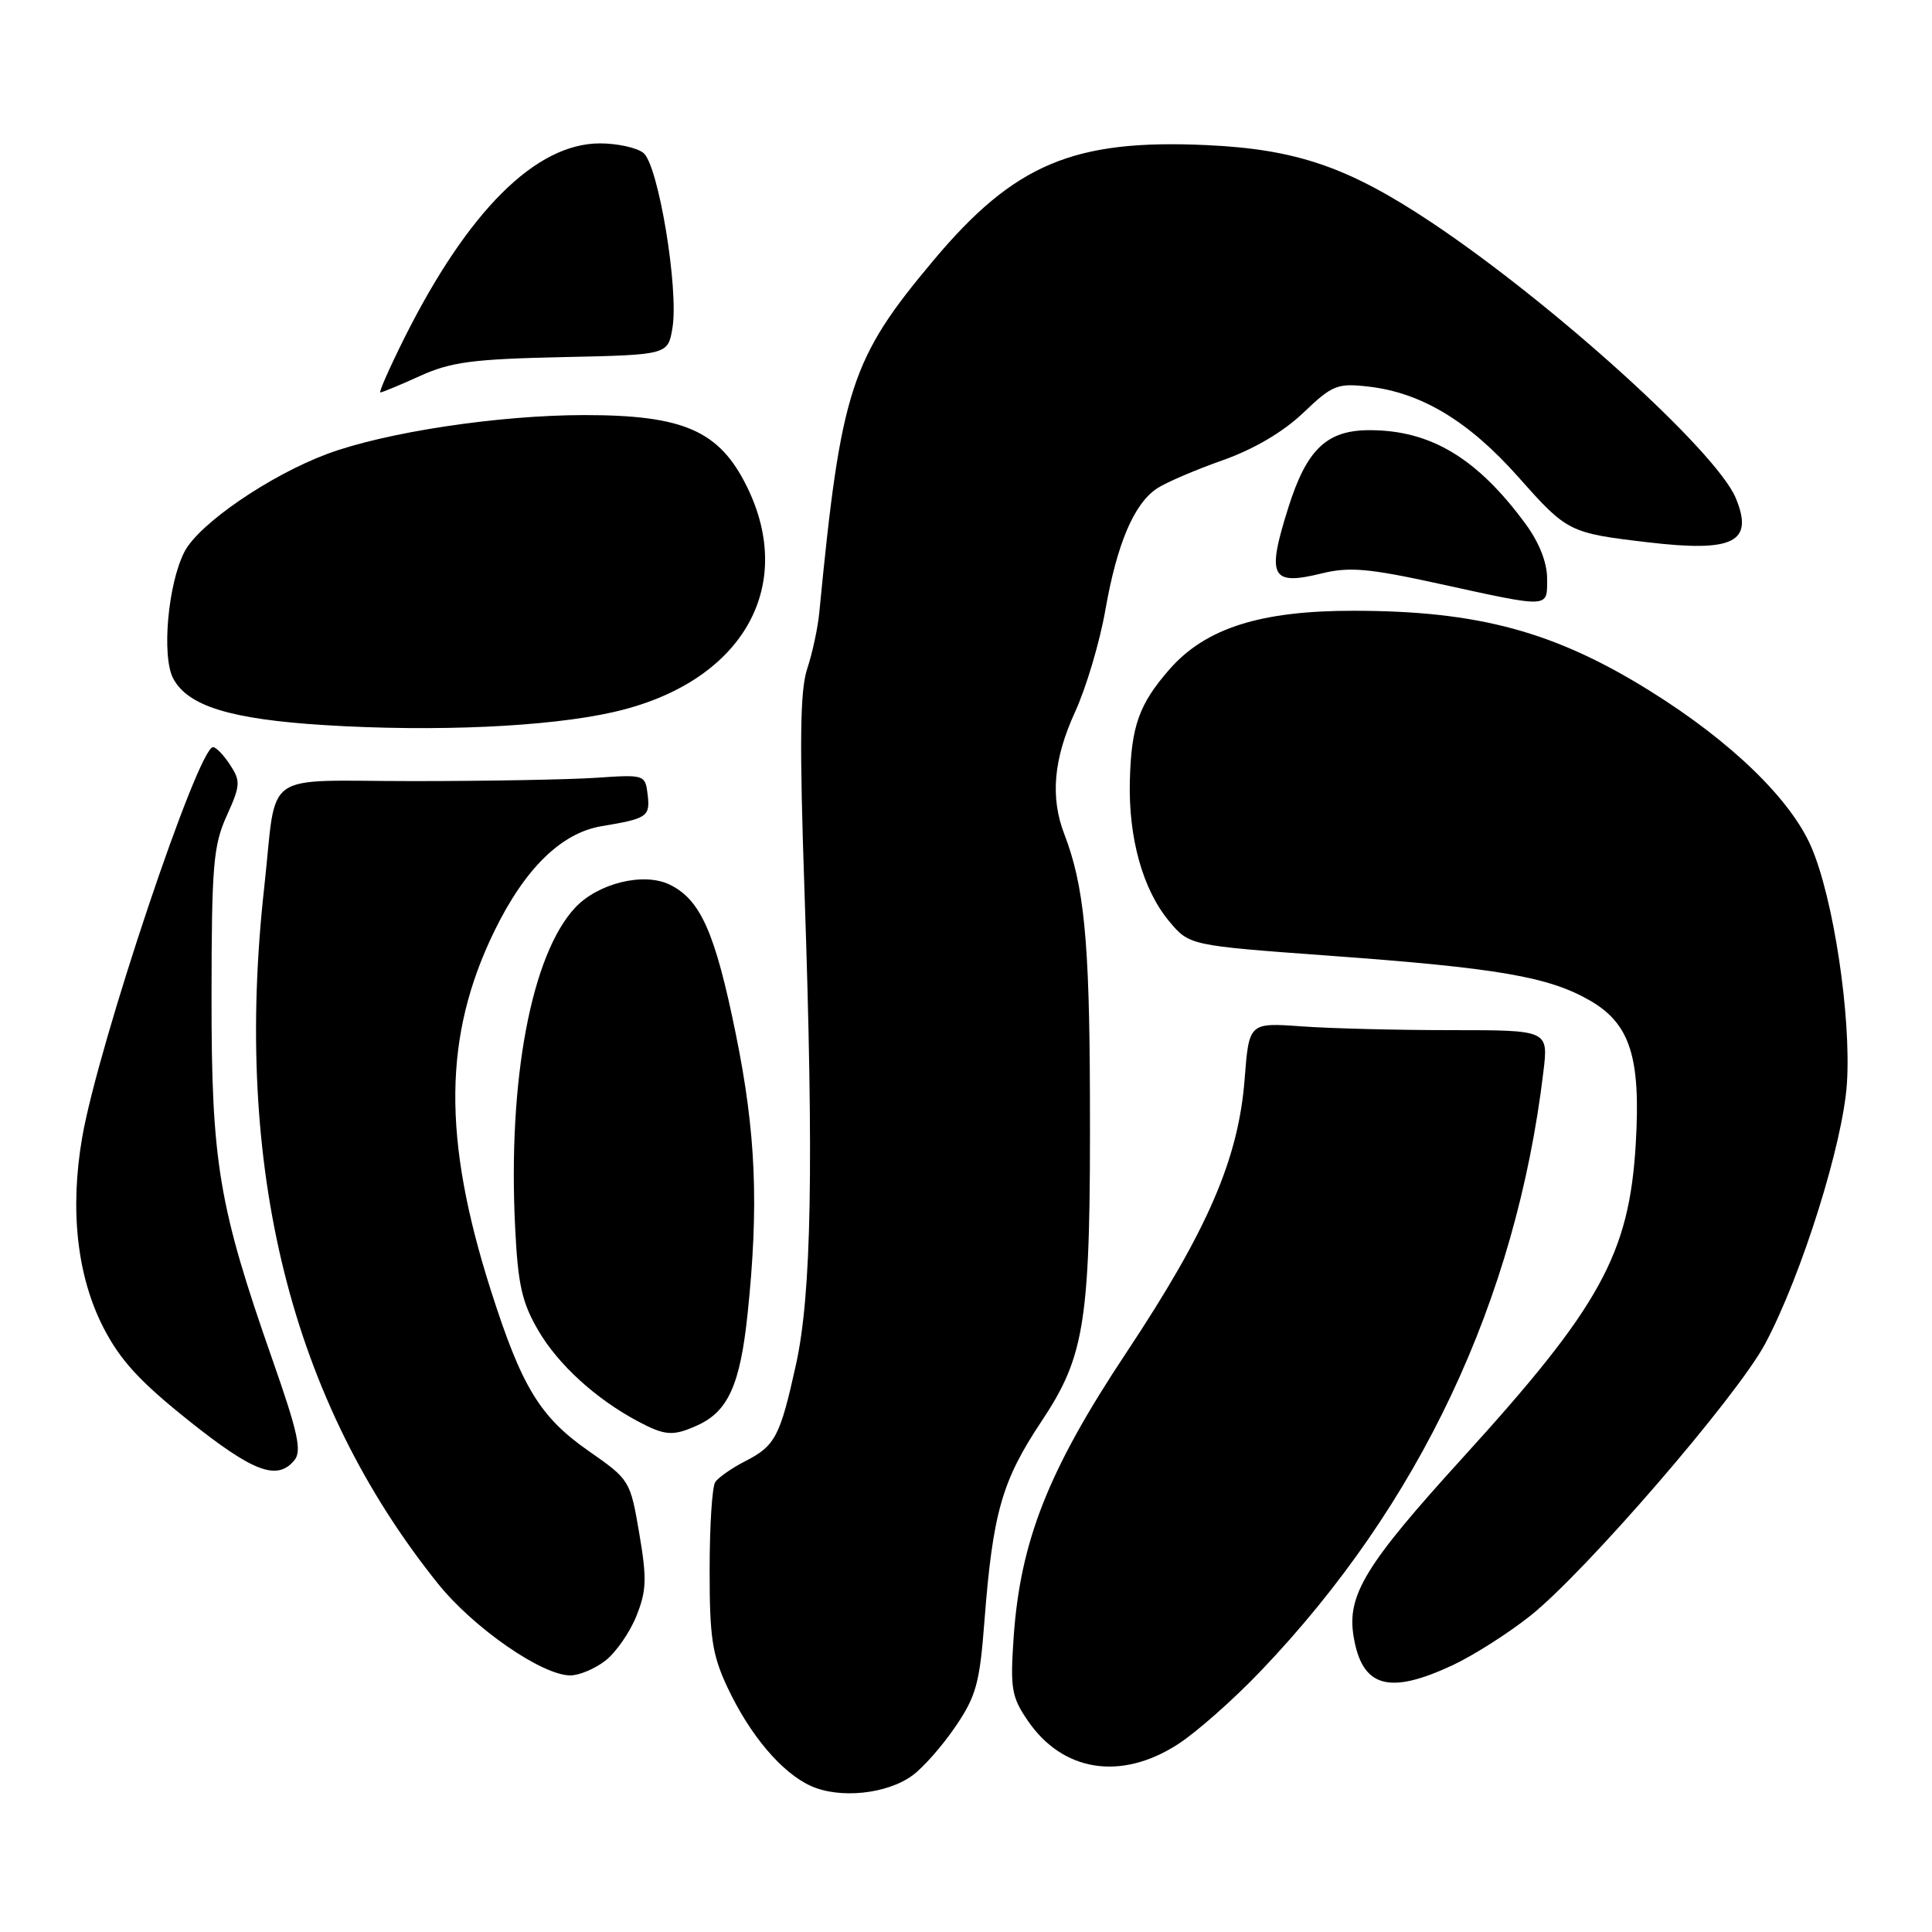 <?xml version="1.0" encoding="UTF-8" standalone="no"?>
<!DOCTYPE svg PUBLIC "-//W3C//DTD SVG 1.1//EN" "http://www.w3.org/Graphics/SVG/1.1/DTD/svg11.dtd" >
<svg xmlns="http://www.w3.org/2000/svg" xmlns:xlink="http://www.w3.org/1999/xlink" version="1.1" viewBox="0 0 256 256">
 <g >
 <path fill="currentColor"
d=" M 120.91 235.25 C 122.34 234.21 124.90 231.29 126.61 228.77 C 129.34 224.76 129.82 223.01 130.44 214.84 C 131.55 200.47 132.75 196.24 137.96 188.40 C 143.86 179.53 144.52 175.15 144.42 145.00 C 144.36 124.59 143.64 117.31 141.02 110.51 C 139.15 105.65 139.60 100.56 142.45 94.34 C 143.92 91.13 145.73 85.06 146.46 80.86 C 148.01 72.02 150.27 66.71 153.34 64.70 C 154.53 63.92 158.43 62.25 162.00 60.99 C 166.15 59.52 170.01 57.25 172.68 54.71 C 176.54 51.02 177.19 50.76 181.29 51.22 C 188.35 52.02 194.61 55.80 201.21 63.23 C 207.65 70.50 207.92 70.63 218.38 71.86 C 229.73 73.20 232.42 71.84 230.00 66.00 C 227.44 59.82 205.69 40.13 189.59 29.41 C 178.64 22.13 171.79 19.78 159.93 19.23 C 142.26 18.41 134.42 21.71 123.69 34.50 C 112.72 47.57 111.43 51.54 108.56 81.17 C 108.37 83.18 107.65 86.53 106.96 88.61 C 106.00 91.53 105.92 98.33 106.61 118.45 C 107.84 154.51 107.53 171.49 105.47 180.82 C 103.36 190.37 102.73 191.58 98.72 193.63 C 96.95 194.54 95.17 195.78 94.77 196.39 C 94.36 197.00 94.03 202.22 94.03 208.00 C 94.02 216.92 94.37 219.25 96.35 223.50 C 99.33 229.87 103.56 234.89 107.45 236.65 C 111.28 238.38 117.53 237.73 120.91 235.25 Z  M 156.05 231.14 C 158.50 229.57 163.46 225.19 167.08 221.39 C 188.11 199.38 200.88 172.30 204.51 142.00 C 205.17 136.50 205.17 136.50 192.33 136.50 C 185.28 136.50 176.35 136.28 172.50 136.00 C 165.50 135.50 165.50 135.50 164.92 143.00 C 164.10 153.58 160.03 162.99 149.22 179.27 C 138.90 194.81 135.19 204.21 134.31 217.00 C 133.85 223.73 134.04 224.86 136.18 227.99 C 140.81 234.77 148.51 235.99 156.05 231.14 Z  M 192.50 220.64 C 195.25 219.35 199.87 216.41 202.76 214.11 C 210.07 208.31 230.18 185.02 233.89 178.06 C 238.73 168.97 244.23 151.44 244.73 143.50 C 245.29 134.59 242.94 119.04 240.01 112.24 C 237.28 105.90 229.37 98.24 218.66 91.57 C 206.02 83.69 195.88 80.94 179.40 80.93 C 167.05 80.91 159.77 83.22 154.99 88.66 C 150.93 93.29 149.89 96.20 149.71 103.50 C 149.52 111.06 151.44 117.90 154.91 122.06 C 157.60 125.28 157.60 125.28 176.05 126.63 C 198.50 128.26 205.23 129.42 210.72 132.60 C 216.00 135.67 217.42 140.10 216.75 151.50 C 215.89 166.17 212.07 173.10 193.78 193.20 C 180.93 207.32 178.47 211.35 179.35 216.79 C 180.46 223.59 183.99 224.62 192.50 220.64 Z  M 80.25 220.02 C 81.63 218.93 83.47 216.28 84.33 214.12 C 85.67 210.78 85.73 209.17 84.70 203.15 C 83.51 196.17 83.44 196.06 78.02 192.28 C 71.54 187.76 69.14 183.81 65.05 171.01 C 58.61 150.81 58.75 137.23 65.52 123.35 C 69.57 115.06 74.38 110.36 79.73 109.47 C 85.76 108.47 86.16 108.20 85.82 105.32 C 85.50 102.65 85.44 102.62 79.00 103.06 C 75.42 103.30 64.52 103.50 54.77 103.50 C 34.32 103.50 36.76 101.77 35.02 117.50 C 30.87 154.81 38.54 185.56 58.04 209.85 C 62.74 215.71 71.82 222.00 75.57 222.00 C 76.76 222.00 78.86 221.11 80.25 220.02 Z  M 39.00 193.50 C 40.02 192.27 39.49 189.85 36.13 180.25 C 28.97 159.82 28.01 154.10 28.03 132.00 C 28.04 114.67 28.27 112.01 30.04 108.10 C 31.86 104.08 31.90 103.50 30.49 101.35 C 29.65 100.06 28.63 99.00 28.23 99.00 C 26.24 99.00 13.05 138.33 10.90 150.66 C 9.23 160.25 10.20 169.05 13.67 175.85 C 15.91 180.22 18.48 183.03 25.02 188.25 C 33.56 195.06 36.72 196.25 39.00 193.50 Z  M 92.44 188.85 C 96.48 187.01 98.07 183.47 99.05 174.18 C 100.57 159.72 100.17 150.11 97.49 136.97 C 94.76 123.55 92.82 119.19 88.72 117.21 C 85.30 115.55 79.27 117.02 76.23 120.25 C 70.41 126.46 67.28 143.08 68.26 162.67 C 68.63 170.25 69.17 172.61 71.34 176.32 C 73.99 180.84 78.94 185.35 84.50 188.32 C 88.14 190.26 89.18 190.33 92.44 188.85 Z  M 81.26 94.36 C 98.18 90.54 105.63 77.92 98.94 64.42 C 95.30 57.07 90.58 55.00 77.46 55.00 C 66.10 55.00 51.08 57.27 43.35 60.15 C 35.72 63.00 26.36 69.41 24.45 73.10 C 22.25 77.35 21.39 87.00 22.96 89.92 C 24.91 93.56 30.54 95.30 43.00 96.08 C 57.62 96.99 72.61 96.32 81.26 94.36 Z  M 205.00 76.65 C 205.00 74.53 203.94 71.86 202.13 69.40 C 195.73 60.70 189.56 57.00 181.48 57.00 C 175.80 57.00 173.15 59.52 170.71 67.26 C 167.80 76.48 168.40 77.64 175.18 75.97 C 178.77 75.09 181.37 75.31 190.50 77.31 C 205.55 80.60 205.00 80.63 205.00 76.65 Z  M 55.67 49.81 C 59.76 47.96 62.65 47.58 74.50 47.32 C 88.50 47.02 88.50 47.02 89.10 43.47 C 89.97 38.31 87.22 21.78 85.24 20.25 C 84.35 19.56 81.77 19.00 79.50 19.00 C 71.00 19.00 62.03 27.93 53.60 44.75 C 51.61 48.74 50.17 52.00 50.40 52.00 C 50.64 52.00 53.01 51.02 55.67 49.81 Z "/>
</g>
</svg>